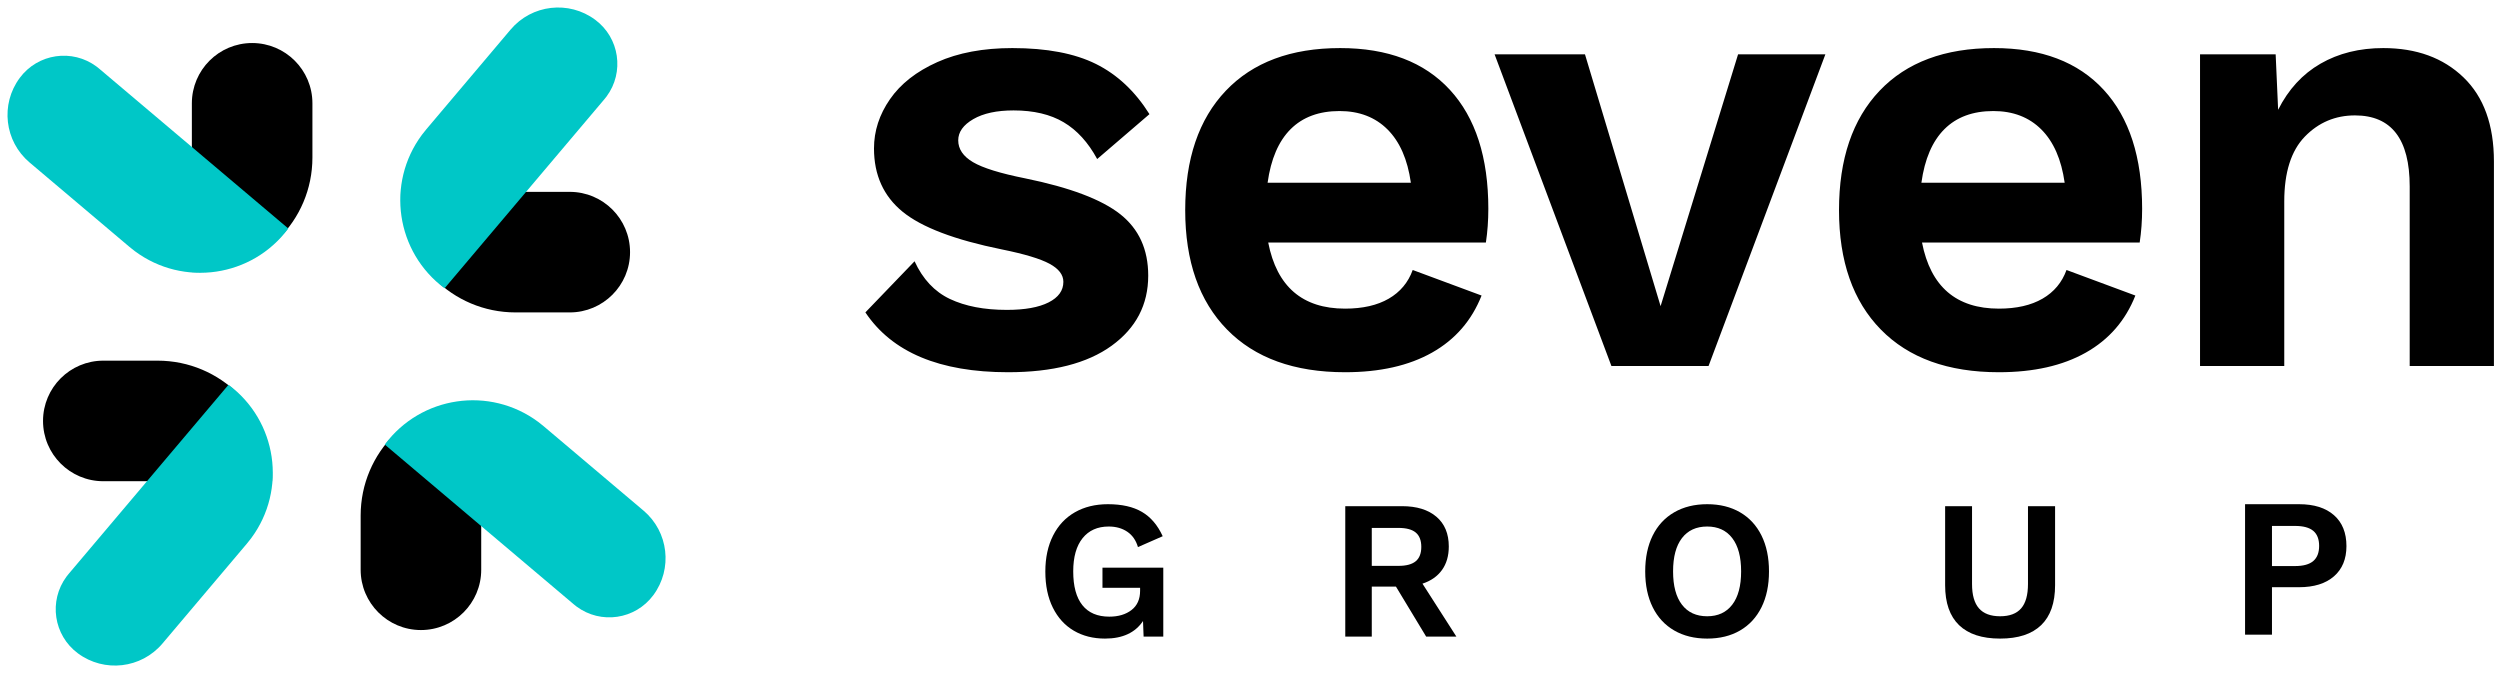 <?xml version="1.0" encoding="UTF-8"?>
<svg width="156px" height="42px" viewBox="0 0 156 42" version="1.1" xmlns="http://www.w3.org/2000/svg" xmlns:xlink="http://www.w3.org/1999/xlink">
    <!-- Generator: Sketch 55.2 (78181) - https://sketchapp.com -->
    <title>Logo@2x</title>
    <desc>Created with Sketch.</desc>
    <g id="Page-1" stroke="none" stroke-width="1" fill="none" fill-rule="evenodd">
        <g id="Logo" transform="translate(-1, -1)">
            <g id="Group-3" transform="translate(55, 4)" fill="#000000" fill-rule="nonzero">
                <path d="M8.901,20.227 C4.63,20.227 1.663,18.982 8.52651283e-14,16.493 L3.069,13.303 C3.581,14.418 4.316,15.202 5.275,15.656 C6.235,16.11 7.418,16.337 8.824,16.337 C9.95,16.337 10.819,16.181 11.433,15.87 C12.047,15.559 12.354,15.131 12.354,14.587 C12.354,14.146 12.066,13.77 11.491,13.459 C10.915,13.147 9.924,12.849 8.517,12.564 C5.576,11.967 3.511,11.183 2.321,10.211 C1.132,9.238 0.537,7.922 0.537,6.262 C0.537,5.173 0.87,4.149 1.535,3.19 C2.2,2.23 3.184,1.459 4.489,0.875 C5.793,0.292 7.354,-1.42108547e-13 9.17,-1.42108547e-13 C11.318,-1.42108547e-13 13.058,0.331 14.388,0.992 C15.718,1.653 16.83,2.697 17.726,4.123 L14.464,6.924 C13.902,5.886 13.205,5.121 12.373,4.629 C11.542,4.136 10.5,3.89 9.246,3.89 C8.198,3.89 7.36,4.071 6.733,4.434 C6.107,4.797 5.793,5.238 5.793,5.757 C5.793,6.301 6.1,6.755 6.714,7.118 C7.328,7.481 8.415,7.818 9.975,8.13 C12.763,8.7 14.739,9.446 15.903,10.366 C17.067,11.287 17.649,12.564 17.649,14.198 C17.649,16.013 16.888,17.471 15.366,18.574 C13.844,19.676 11.689,20.227 8.901,20.227 Z M38.872,10.036 C38.872,10.762 38.821,11.462 38.719,12.136 L25.137,12.136 C25.674,14.885 27.273,16.259 29.933,16.259 C31.032,16.259 31.941,16.052 32.657,15.637 C33.373,15.222 33.872,14.625 34.153,13.847 L38.45,15.442 C37.836,16.998 36.807,18.185 35.362,19.001 C33.916,19.818 32.107,20.227 29.933,20.227 C26.761,20.227 24.305,19.339 22.566,17.562 C20.827,15.786 19.957,13.303 19.957,10.113 C19.957,6.924 20.801,4.441 22.489,2.664 C24.178,0.888 26.556,-1.42108547e-13 29.626,-1.42108547e-13 C32.593,-1.42108547e-13 34.876,0.869 36.474,2.606 C38.073,4.344 38.872,6.82 38.872,10.036 Z M29.587,3.929 C28.308,3.929 27.292,4.305 26.537,5.057 C25.783,5.809 25.303,6.924 25.098,8.402 L34.038,8.402 C33.833,6.95 33.347,5.841 32.58,5.076 C31.813,4.311 30.815,3.929 29.587,3.929 Z M59.904,0.389 L52.614,19.838 L46.552,19.838 L39.262,0.389 L44.902,0.389 L49.621,16.104 L54.456,0.389 L59.904,0.389 Z M79.669,10.036 C79.669,10.762 79.618,11.462 79.516,12.136 L65.934,12.136 C66.471,14.885 68.069,16.259 70.73,16.259 C71.829,16.259 72.737,16.052 73.454,15.637 C74.17,15.222 74.669,14.625 74.95,13.847 L79.247,15.442 C78.633,16.998 77.604,18.185 76.158,19.001 C74.713,19.818 72.904,20.227 70.73,20.227 C67.558,20.227 65.102,19.339 63.363,17.562 C61.624,15.786 60.754,13.303 60.754,10.113 C60.754,6.924 61.598,4.441 63.286,2.664 C64.974,0.888 67.353,-1.42108547e-13 70.423,-1.42108547e-13 C73.39,-1.42108547e-13 75.672,0.869 77.271,2.606 C78.87,4.344 79.669,6.82 79.669,10.036 Z M70.384,3.929 C69.105,3.929 68.089,4.305 67.334,5.057 C66.579,5.809 66.1,6.924 65.895,8.402 L74.835,8.402 C74.63,6.95 74.144,5.841 73.377,5.076 C72.609,4.311 71.612,3.929 70.384,3.929 Z M94.715,-1.42108547e-13 C96.787,-1.42108547e-13 98.456,0.609 99.722,1.828 C100.988,3.047 101.621,4.797 101.621,7.079 L101.621,19.838 L96.365,19.838 L96.365,8.635 C96.365,5.679 95.227,4.201 92.95,4.201 C91.723,4.201 90.68,4.642 89.823,5.523 C88.967,6.405 88.538,7.754 88.538,9.569 L88.538,19.838 L83.282,19.838 L83.282,0.389 L88.001,0.389 L88.155,3.851 C88.794,2.58 89.676,1.621 90.802,0.972 C91.927,0.324 93.232,-1.42108547e-13 94.715,-1.42108547e-13 Z" id="seven-copy"></path>
                <path d="M18.589,32.421 L18.589,36.725 L17.361,36.725 L17.324,35.751 C16.837,36.482 16.047,36.848 14.952,36.848 C14.214,36.848 13.565,36.684 13.005,36.355 C12.446,36.026 12.01,35.547 11.698,34.918 C11.385,34.289 11.229,33.539 11.229,32.667 C11.229,31.804 11.39,31.056 11.71,30.423 C12.03,29.789 12.484,29.304 13.072,28.967 C13.66,28.63 14.348,28.462 15.134,28.462 C16.002,28.462 16.71,28.622 17.257,28.943 C17.805,29.263 18.236,29.769 18.553,30.46 L17.008,31.138 C16.886,30.719 16.665,30.4 16.345,30.182 C16.024,29.964 15.637,29.855 15.183,29.855 C14.486,29.855 13.942,30.098 13.553,30.583 C13.164,31.068 12.969,31.759 12.969,32.655 C12.969,33.584 13.16,34.287 13.541,34.764 C13.922,35.241 14.482,35.479 15.22,35.479 C15.787,35.479 16.25,35.341 16.606,35.066 C16.963,34.791 17.142,34.39 17.142,33.864 L17.142,33.679 L14.794,33.679 L14.794,32.421 L18.589,32.421 Z" id="Path-Copy"></path>
                <path d="M33.108,33.605 L31.599,33.605 L31.599,36.725 L29.945,36.725 L29.945,28.585 L33.485,28.585 C34.401,28.585 35.117,28.805 35.632,29.245 C36.147,29.685 36.405,30.303 36.405,31.101 C36.405,31.685 36.263,32.174 35.979,32.569 C35.695,32.963 35.29,33.247 34.762,33.42 L36.879,36.725 L34.993,36.725 L33.108,33.605 Z M31.599,32.31 L33.266,32.31 C33.753,32.31 34.112,32.213 34.343,32.02 C34.574,31.826 34.689,31.528 34.689,31.126 C34.689,30.723 34.574,30.425 34.343,30.231 C34.112,30.038 33.753,29.942 33.266,29.942 L31.599,29.942 L31.599,32.31 Z" id="Combined-Shape-Copy"></path>
                <path d="M52.529,28.462 C53.316,28.462 53.999,28.63 54.579,28.967 C55.159,29.304 55.605,29.787 55.917,30.416 C56.229,31.045 56.385,31.792 56.385,32.655 C56.385,33.518 56.229,34.264 55.917,34.893 C55.605,35.522 55.159,36.005 54.579,36.343 C53.999,36.68 53.316,36.848 52.529,36.848 C51.742,36.848 51.057,36.68 50.473,36.343 C49.889,36.005 49.441,35.522 49.129,34.893 C48.817,34.264 48.661,33.518 48.661,32.655 C48.661,31.792 48.817,31.045 49.129,30.416 C49.441,29.787 49.889,29.304 50.473,28.967 C51.057,28.63 51.742,28.462 52.529,28.462 Z M52.529,29.855 C51.848,29.855 51.323,30.096 50.954,30.577 C50.585,31.058 50.4,31.75 50.4,32.655 C50.4,33.559 50.585,34.252 50.954,34.733 C51.323,35.214 51.848,35.455 52.529,35.455 C53.202,35.455 53.723,35.214 54.092,34.733 C54.461,34.252 54.646,33.559 54.646,32.655 C54.646,31.75 54.461,31.058 54.092,30.577 C53.723,30.096 53.202,29.855 52.529,29.855 Z" id="Combined-Shape-Copy-2"></path>
                <path d="M74.237,33.518 C74.237,34.62 73.947,35.45 73.367,36.01 C72.788,36.569 71.934,36.848 70.807,36.848 C69.679,36.848 68.826,36.569 68.246,36.01 C67.666,35.45 67.376,34.62 67.376,33.518 L67.376,28.585 L69.055,28.585 L69.055,33.444 C69.055,34.127 69.199,34.632 69.487,34.961 C69.775,35.29 70.215,35.455 70.807,35.455 C71.399,35.455 71.837,35.29 72.121,34.961 C72.404,34.632 72.546,34.127 72.546,33.444 L72.546,28.585 L74.237,28.585 L74.237,33.518 Z" id="Path-Copy-2"></path>
                <path d="M89.461,28.462 C90.394,28.462 91.12,28.69 91.639,29.146 C92.158,29.602 92.418,30.246 92.418,31.076 C92.418,31.882 92.158,32.511 91.639,32.963 C91.12,33.415 90.394,33.642 89.461,33.642 L87.771,33.642 L87.771,36.602 L86.092,36.602 L86.092,28.462 L89.461,28.462 Z M89.206,32.322 C89.725,32.322 90.106,32.217 90.35,32.007 C90.593,31.798 90.714,31.483 90.714,31.064 C90.714,30.645 90.593,30.332 90.35,30.127 C90.106,29.921 89.725,29.818 89.206,29.818 L87.771,29.818 L87.771,32.322 L89.206,32.322 Z" id="Combined-Shape-Copy-3"></path>
            </g>
            <g id="Group-2">
                <g id="Group" transform="translate(3.193, 23.505)">
                    <path d="M4.254,0 L7.639,0 C11.586,0 14.786,3.2 14.786,7.147 L14.786,7.523 L4.254,7.523 C2.177,7.523 0.492,5.839 0.492,3.761 C0.492,1.684 2.177,0 4.254,0 Z" id="Rectangle" fill="#000000"></path>
                    <path d="M2.093,13.304 L12.066,1.505 C15.101,3.759 15.734,8.047 13.479,11.082 C13.394,11.197 13.305,11.309 13.212,11.418 L7.944,17.651 C6.622,19.215 4.311,19.483 2.666,18.261 C1.148,17.134 0.832,14.99 1.959,13.472 C2.002,13.415 2.047,13.359 2.093,13.304 L2.093,13.304 Z" id="Rectangle-Copy" fill="#00C7C7"></path>
                </g>
                <g id="Group-Copy" transform="translate(10.495, 10.693) rotate(90) translate(-10.495, -10.693) translate(2.995, 0.693)">
                    <path d="M4.254,0 L7.639,0 C11.586,0 14.786,3.2 14.786,7.147 L14.786,7.523 L4.254,7.523 C2.177,7.523 0.492,5.839 0.492,3.761 C0.492,1.684 2.177,0 4.254,0 Z" id="Rectangle" fill="#000000"></path>
                    <path d="M2.093,13.304 L12.066,1.505 C15.101,3.759 15.734,8.047 13.479,11.082 C13.394,11.197 13.305,11.309 13.212,11.418 L7.944,17.651 C6.622,19.215 4.311,19.483 2.666,18.261 C1.148,17.134 0.832,14.99 1.959,13.472 C2.002,13.415 2.047,13.359 2.093,13.304 L2.093,13.304 Z" id="Rectangle-Copy" fill="#00C7C7"></path>
                </g>
                <g id="Group-Copy-2" transform="translate(33.307, 10.495) rotate(180) translate(-33.307, -10.495) translate(25.807, 0.495)">
                    <path d="M4.254,0 L7.639,0 C11.586,0 14.786,3.2 14.786,7.147 L14.786,7.523 L4.254,7.523 C2.177,7.523 0.492,5.839 0.492,3.761 C0.492,1.684 2.177,0 4.254,0 Z" id="Rectangle" fill="#000000"></path>
                    <path d="M12.066,1.505 C15.101,3.759 15.734,8.047 13.479,11.082 C13.394,11.197 13.305,11.309 13.212,11.418 L7.944,17.651 C6.622,19.215 4.311,19.483 2.666,18.261 C1.148,17.134 0.832,14.99 1.959,13.472 C2.002,13.415 2.047,13.359 2.093,13.304 L12.066,1.505 Z" id="Rectangle-Copy" fill="#00C7C7"></path>
                </g>
                <g id="Group-Copy-3" transform="translate(33.505, 33.307) rotate(270) translate(-33.505, -33.307) translate(26.005, 23.307)">
                    <path d="M4.254,4.54747351e-13 L7.639,4.54747351e-13 C11.586,4.54747351e-13 14.786,3.2 14.786,7.147 L14.786,7.523 L4.254,7.523 C2.177,7.523 0.492,5.839 0.492,3.761 C0.492,1.684 2.177,4.54747351e-13 4.254,4.54747351e-13 Z" id="Rectangle" fill="#000000"></path>
                    <path d="M2.093,13.304 L12.066,1.505 C15.101,3.759 15.734,8.047 13.479,11.082 C13.394,11.197 13.305,11.309 13.212,11.418 L7.944,17.651 C6.622,19.215 4.311,19.483 2.666,18.261 C1.148,17.134 0.832,14.99 1.959,13.472 C2.002,13.415 2.047,13.359 2.093,13.304 L2.093,13.304 Z" id="Rectangle-Copy" fill="#00C7C7"></path>
                </g>
            </g>
        </g>
    </g>
</svg>